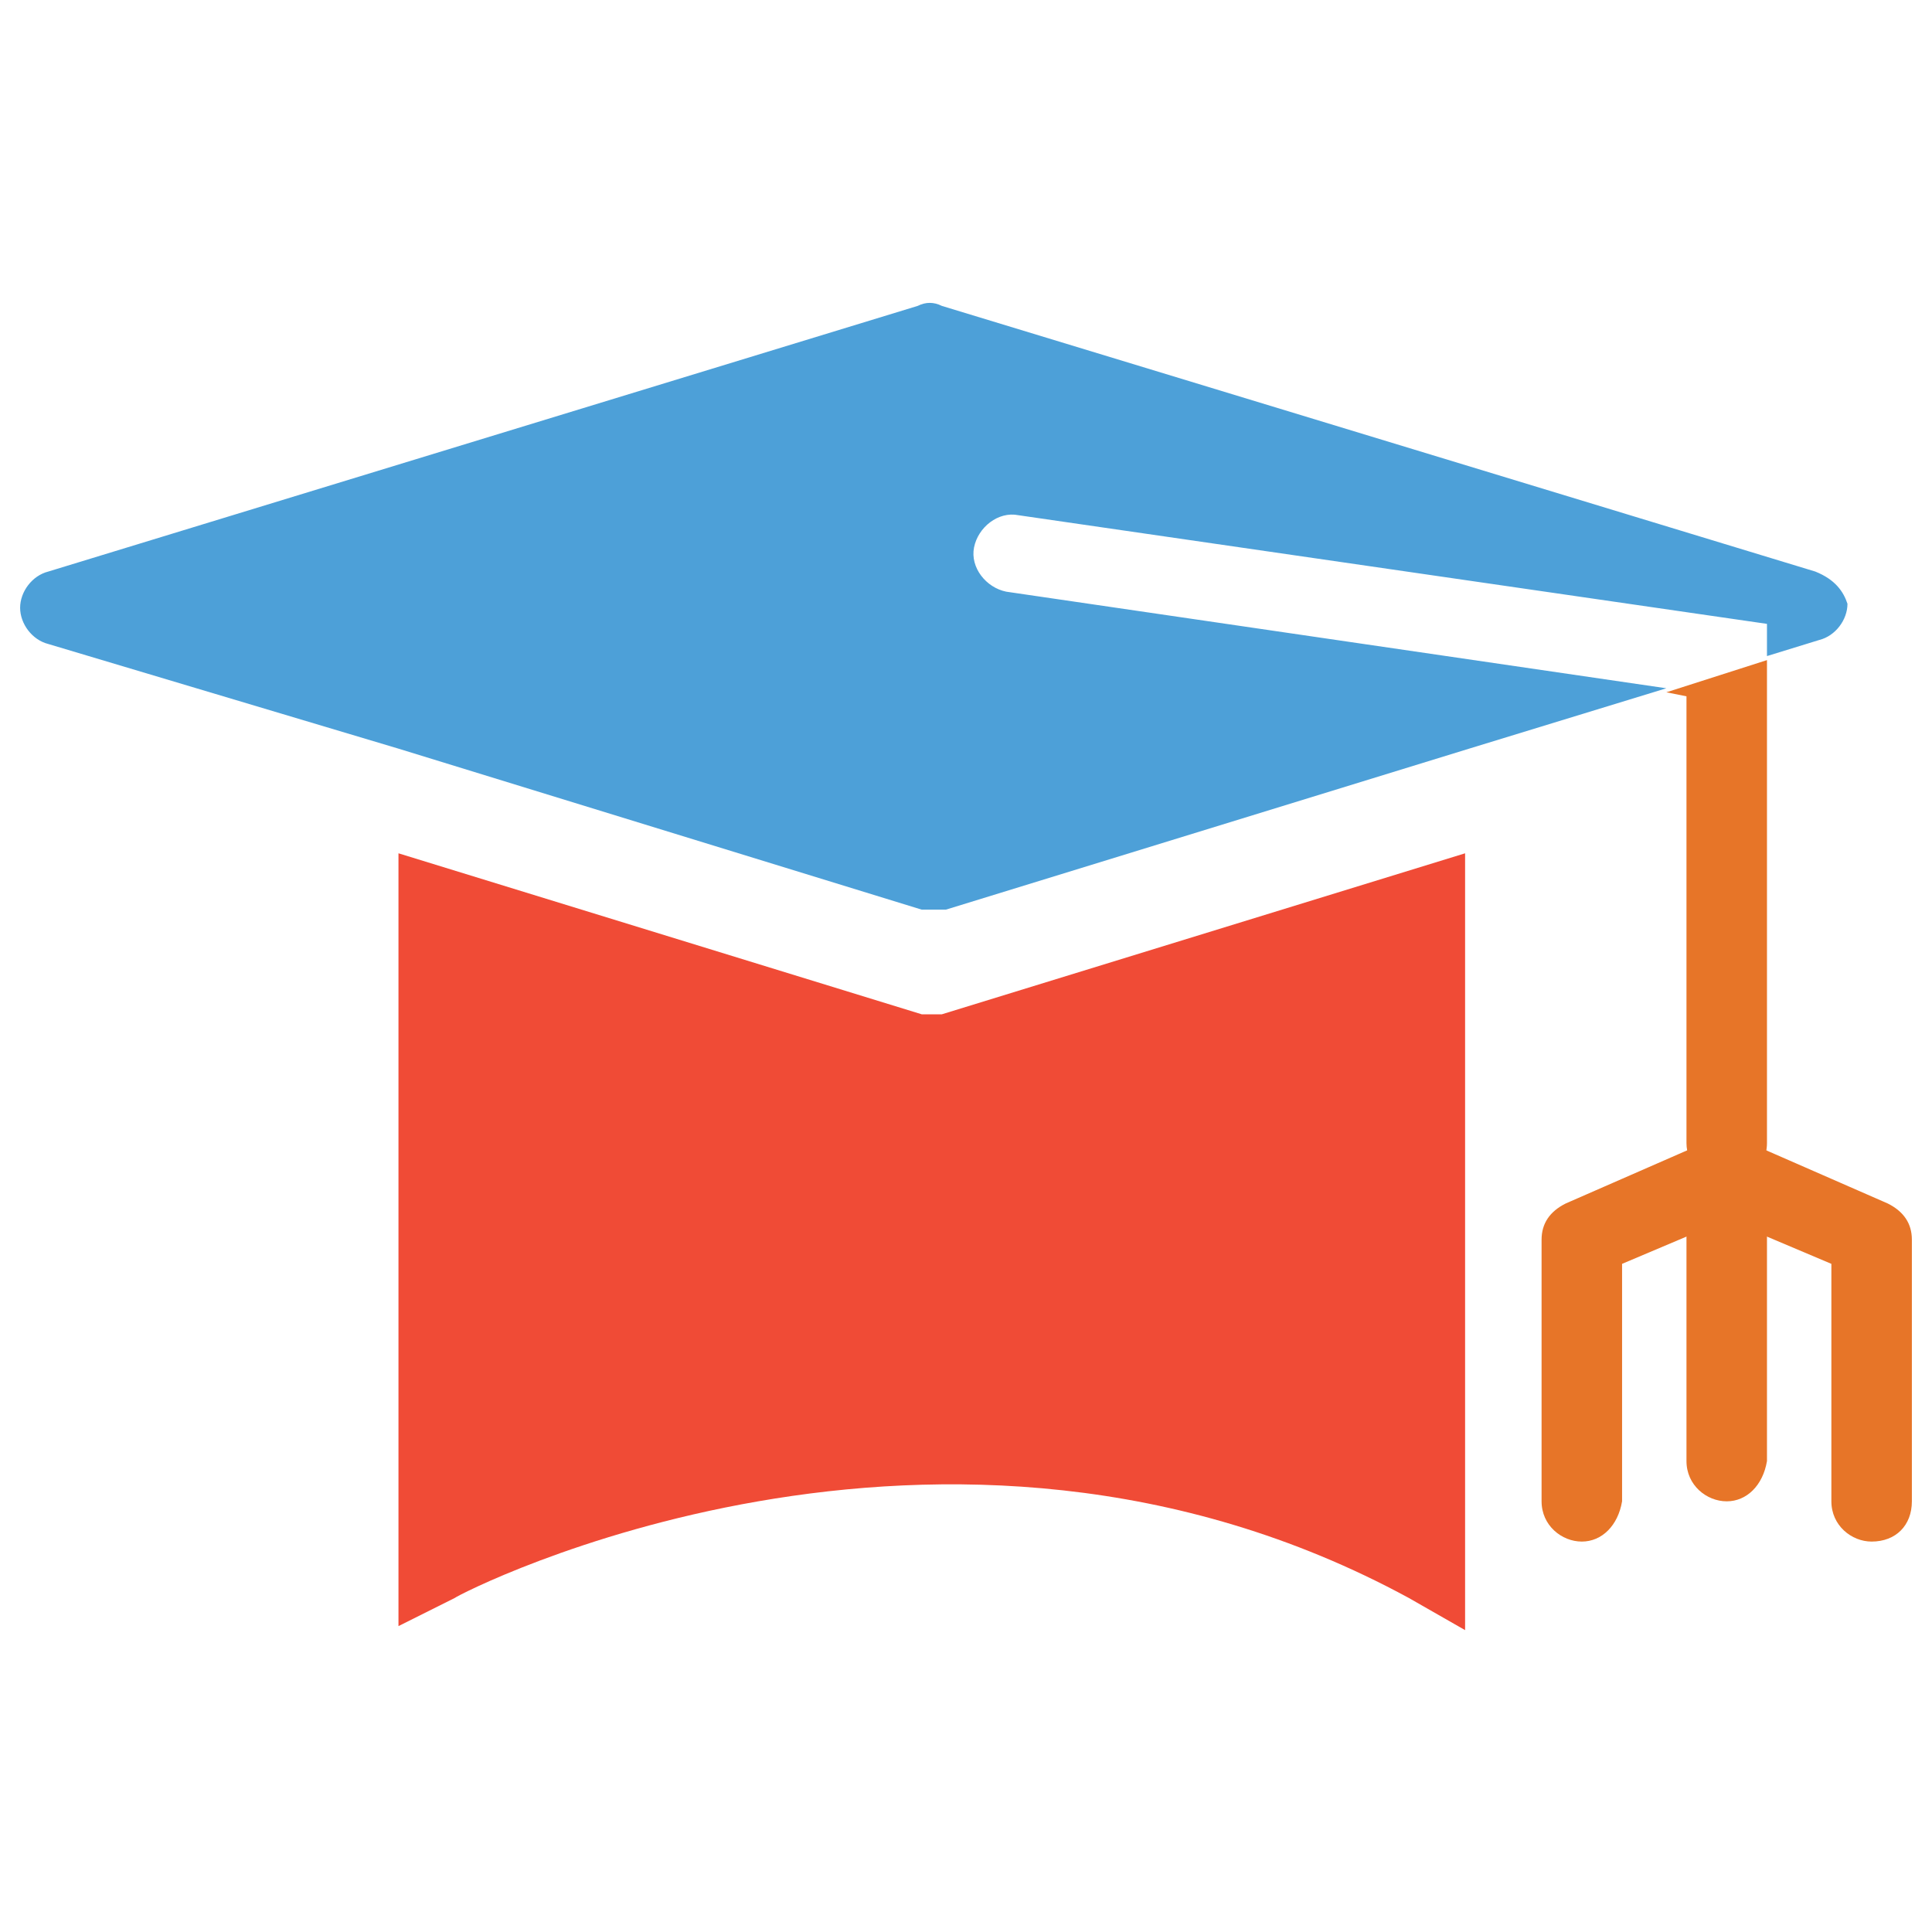 <?xml version="1.0" encoding="utf-8"?>
<!-- Generator: Adobe Illustrator 18.0.0, SVG Export Plug-In . SVG Version: 6.00 Build 0)  -->
<!DOCTYPE svg PUBLIC "-//W3C//DTD SVG 1.1//EN" "http://www.w3.org/Graphics/SVG/1.1/DTD/svg11.dtd">
<svg version="1.1" id="Layer_1" xmlns="http://www.w3.org/2000/svg" xmlns:xlink="http://www.w3.org/1999/xlink" x="0px" y="0px"
	 viewBox="0 0 48 48" enable-background="new 0 0 48 48" xml:space="preserve">
<g>
	<path fill="#F04B36" d="M23.2,25.2c-0.1,0-0.2,0-0.3,0l-13-4v19.2l1.4-0.7c0.1-0.1,12.1-6.3,23.7,0l1.4,0.8V21.2l-13,4
		C23.4,25.2,23.3,25.2,23.2,25.2z"/>
	<path fill="#4DA0D8" d="M45.1,14.2L23.4,7.6c-0.2-0.1-0.4-0.1-0.6,0L1.2,14.2c-0.4,0.1-0.7,0.5-0.7,0.9c0,0.4,0.3,0.8,0.7,0.9
		l8.7,2.6l13,4c0.1,0,0.2,0,0.3,0c0.1,0,0.2,0,0.3,0l13-4l4.9-1.5l-16.4-2.4c-0.5-0.1-0.9-0.6-0.8-1.1c0.1-0.5,0.6-0.9,1.1-0.8
		l18.6,2.7v0.8l1.3-0.4c0.4-0.1,0.7-0.5,0.7-0.9C45.8,14.7,45.6,14.4,45.1,14.2z"/>
	<path fill="#E77528" d="M41.9,17.3v11.1c0,0.5,0.4,1,1,1c0.5,0,1-0.4,1-1v-12l-2.5,0.8L41.9,17.3z"/>
	<path fill="#E77528" d="M46.5,38.3c-0.5,0-1-0.4-1-1v-5.9l-2.6-1.1c-0.5-0.2-0.7-0.8-0.5-1.3c0.2-0.5,0.8-0.7,1.3-0.5l3.2,1.4
		c0.4,0.2,0.6,0.5,0.6,0.9v6.5C47.5,37.9,47.1,38.3,46.5,38.3z"/>
	<path fill="#E77528" d="M39.3,38.3c-0.5,0-1-0.4-1-1v-6.5c0-0.4,0.2-0.7,0.6-0.9l3.2-1.4c0.5-0.2,1.1,0,1.3,0.5
		c0.2,0.5,0,1.1-0.5,1.3l-2.6,1.1v5.9C40.2,37.9,39.8,38.3,39.3,38.3z"/>
	<path fill="#E77528" d="M42.9,37.3c-0.5,0-1-0.4-1-1V30c0-0.5,0.4-1,1-1c0.5,0,1,0.4,1,1v6.3C43.8,36.9,43.4,37.3,42.9,37.3z"/>
</g>
</svg>
